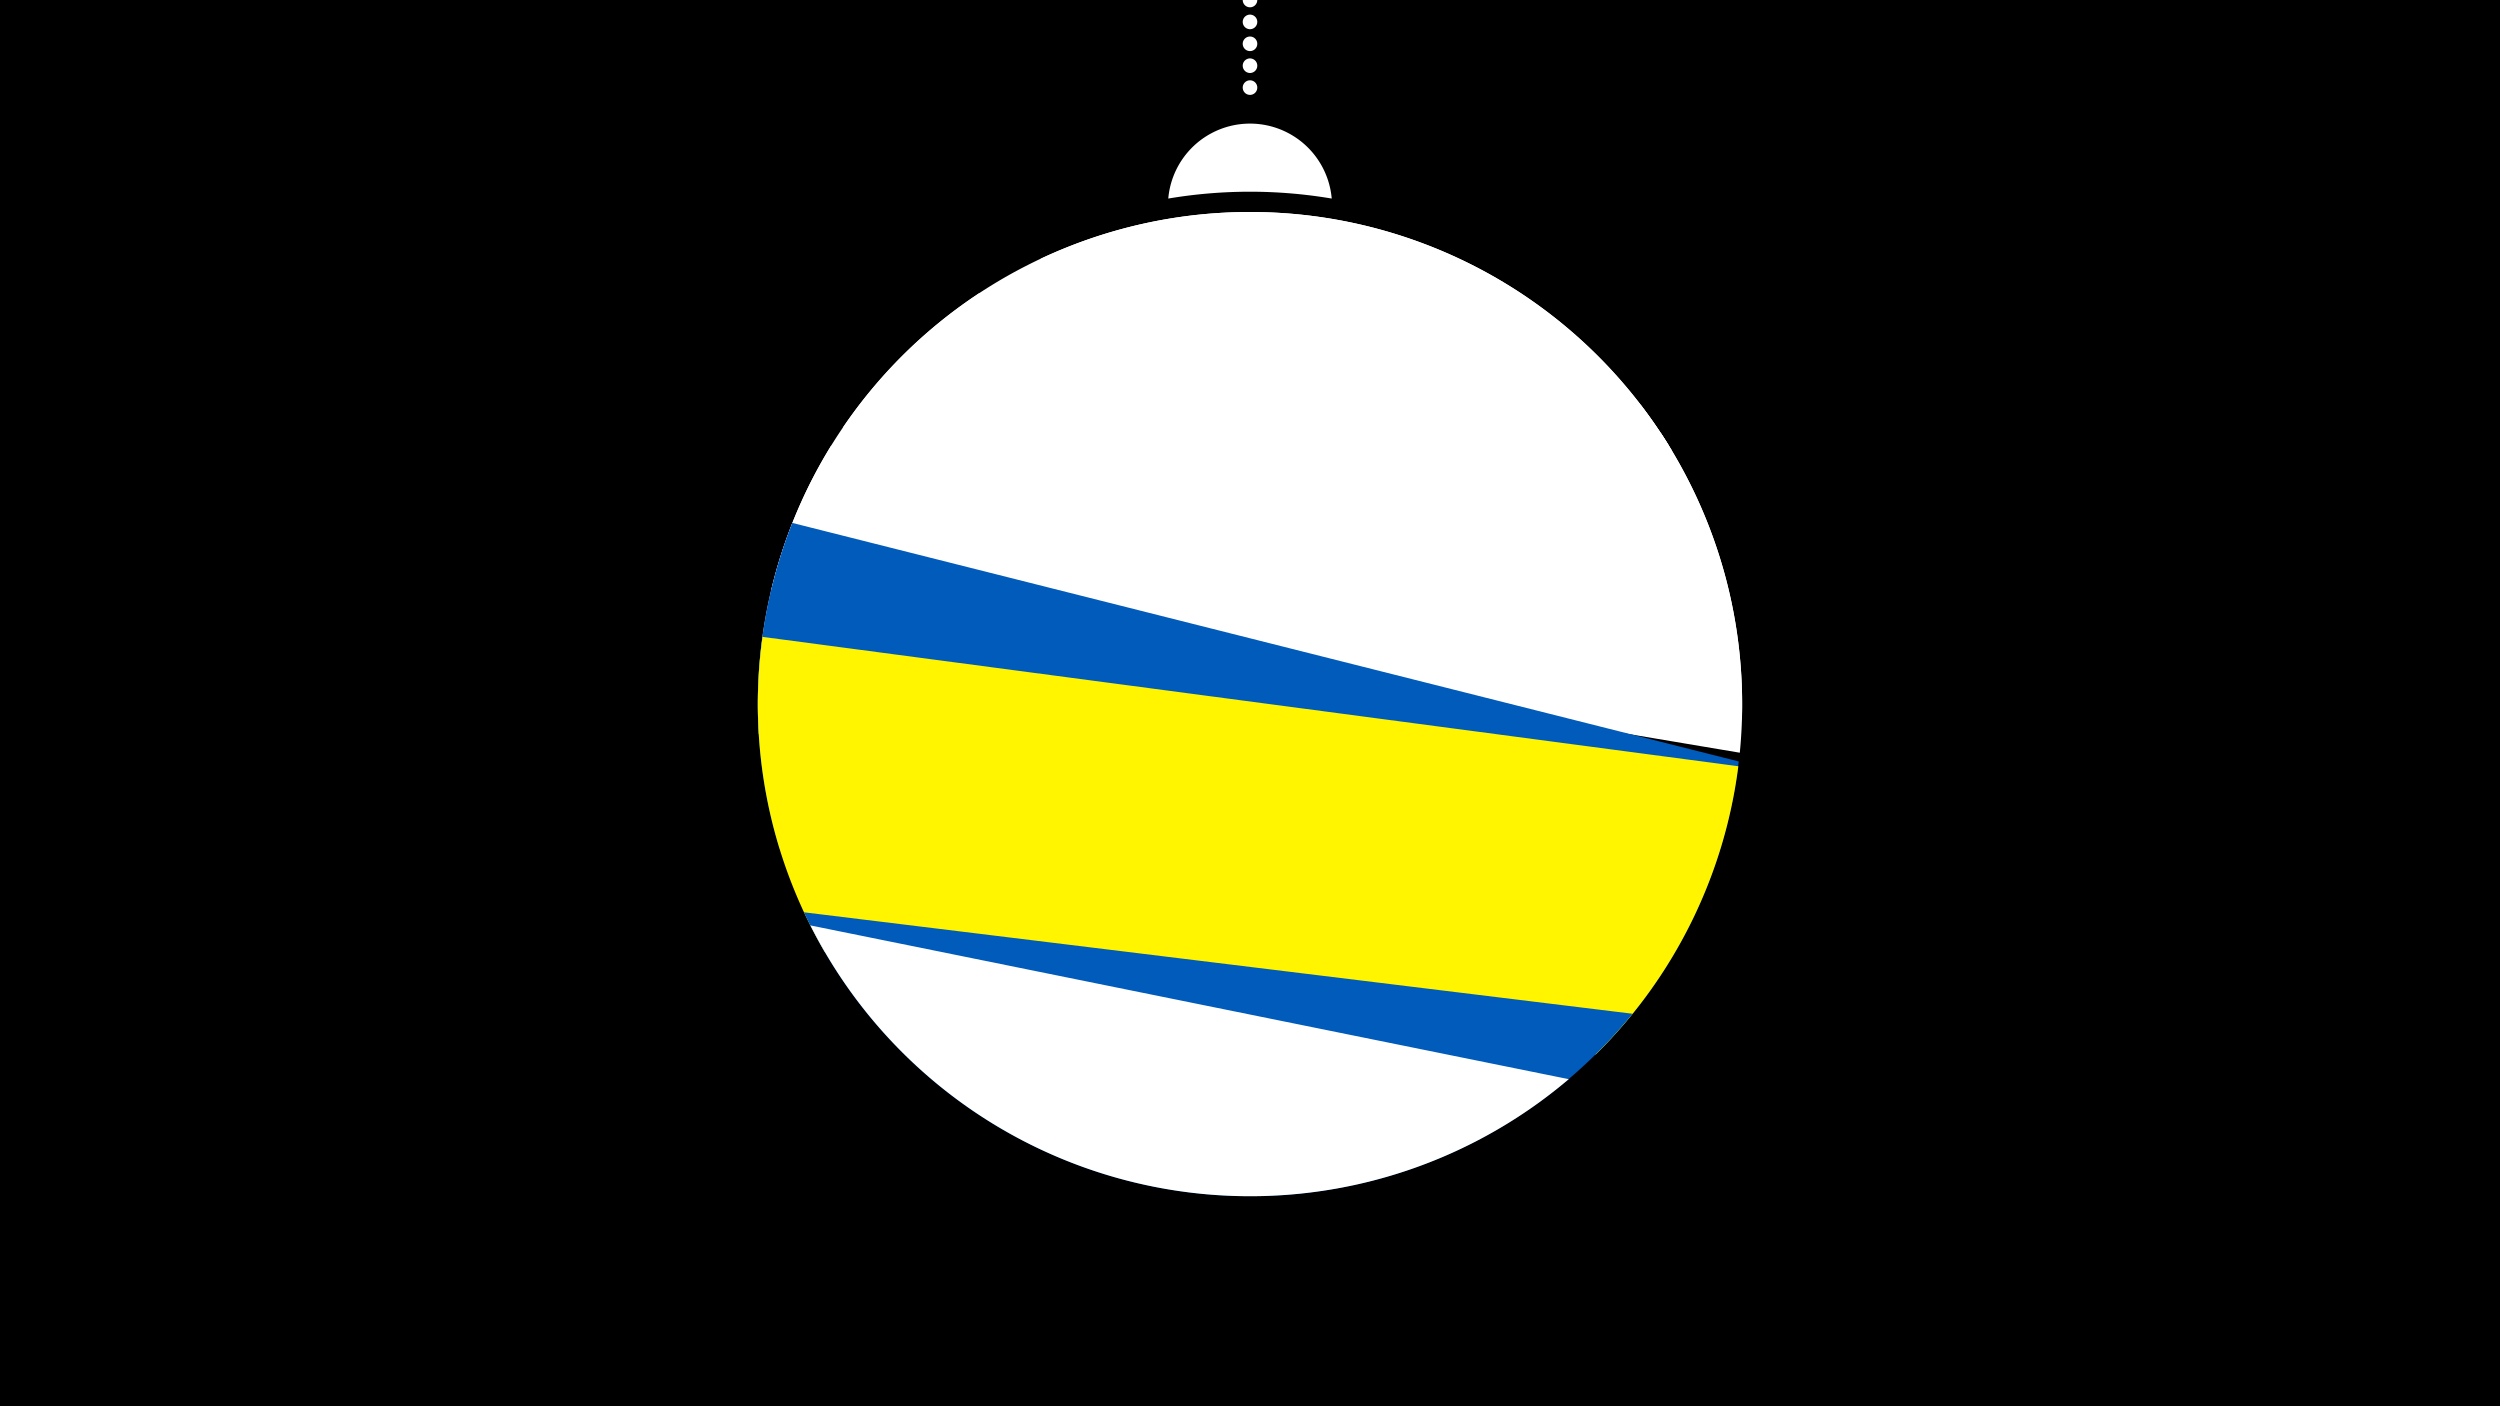 <svg width="1200" height="675" viewBox="-500 -500 1200 675" xmlns="http://www.w3.org/2000/svg"><path d="M-500-500h1200v675h-1200z" fill="#000"/><path d="M139.228,-404.694A 39.375 39.375 0 0 0 60.772 -404.694A 236 236 0 0 1 139.228 -404.694" fill="#fff"/><path d="M100,-500V-447.469" stroke="#fff" stroke-linecap="round" stroke-dasharray="0.01 10.5" stroke-width="7"/><path d="M-0.5-375.8l301.8 90.1a236.3 236.3 0 0 0-301.8-90.1" fill="#fff" /><path d="M-95.4-294.8l398.1 11.4a236.3 236.3 0 0 0-398.1-11.4" fill="#fff" /><path d="M-129.8-216.9l464.9 78.2a236.3 236.3 0 0 0-47.6-167l0 0-317.6-53.5a236.3 236.3 0 0 0-99.7 142.3" fill="#fff" /><path d="M-135.8-147.6l471.9-7.1a236.3 236.3 0 0 0-38.8-137.3l0 0-398.4 6a236.3 236.3 0 0 0-34.7 138.4" fill="#fff" /><path d="M-125.8-92.6l391.8 98.7a236.3 236.3 0 0 0 68.6-140.6l0 0-454.3-114.5a236.3 236.3 0 0 0-6.1 156.4" fill="#005bbb" /><path d="M-104.1-43l370.1 49.1a236.3 236.3 0 0 0 68.4-138.3l0 0-468.4-62.1a236.3 236.3 0 0 0 29.9 151.3" fill="#fff500" /><path d="M-114.1-62.1l397.7 48.7a236.3 236.3 0 0 1-397.7-48.7" fill="#005bbb" /><path d="M-111-55.8l364 73.8a236.3 236.3 0 0 1-364-73.8" fill="#fff" /></svg>